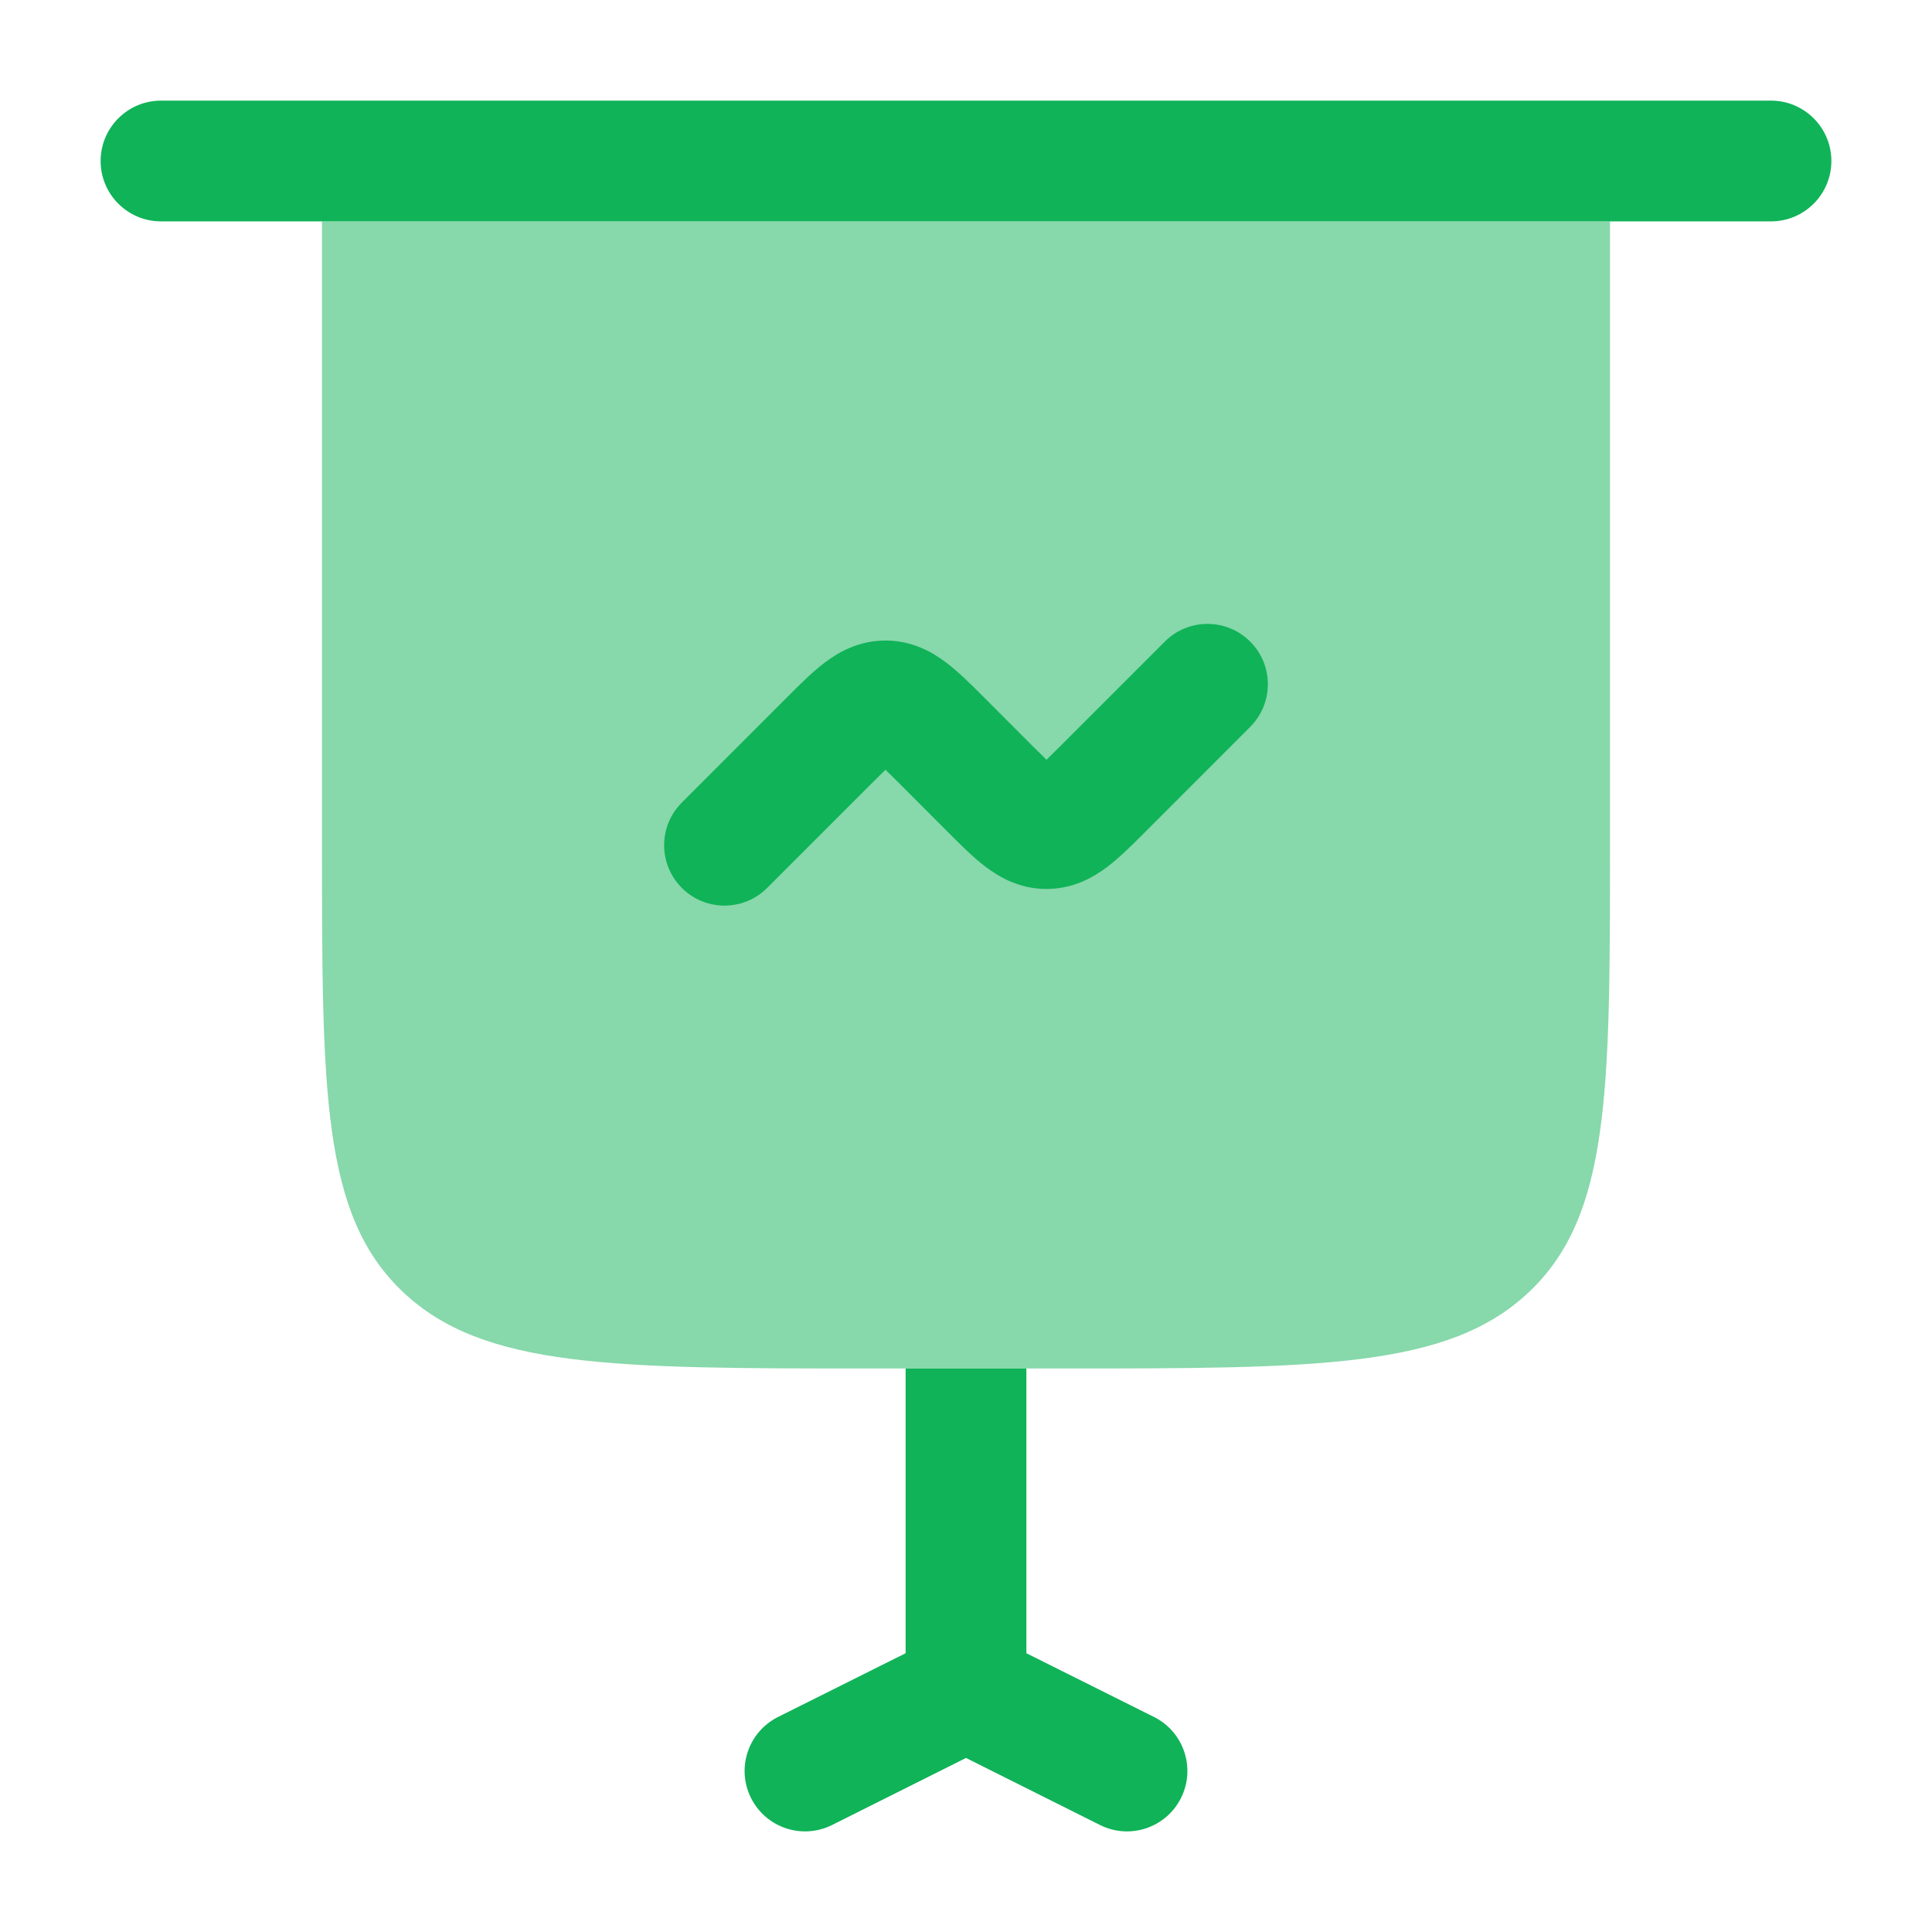<svg width="24" height="24" viewBox="0 0 24 24" fill="none" xmlns="http://www.w3.org/2000/svg">
<path opacity="0.5" d="M4 10.5V2.75H20V10.5C20 13.564 20 15.096 18.996 16.048C17.992 17 16.375 17 13.143 17H12.75H11.25H10.857C7.625 17 6.008 17 5.004 16.048C4 15.096 4 13.564 4 10.5Z" fill="#10B358"/>
<path d="M15.53 9.03C15.823 8.737 15.823 8.263 15.53 7.97C15.237 7.677 14.763 7.677 14.47 7.97L13.177 9.263C13.107 9.333 13.05 9.389 13 9.438C12.95 9.389 12.893 9.333 12.823 9.263L12.213 8.652C12.068 8.507 11.911 8.35 11.761 8.236C11.585 8.102 11.334 7.957 11 7.957C10.666 7.957 10.415 8.102 10.239 8.236C10.089 8.35 9.932 8.507 9.787 8.652L8.47 9.97C8.177 10.263 8.177 10.737 8.47 11.03C8.763 11.323 9.237 11.323 9.53 11.03L10.823 9.737C10.893 9.667 10.95 9.611 11 9.562C11.05 9.611 11.107 9.667 11.177 9.737L11.787 10.348C11.932 10.493 12.089 10.65 12.239 10.764C12.415 10.898 12.666 11.043 13 11.043C13.334 11.043 13.585 10.898 13.761 10.764C13.911 10.65 14.068 10.493 14.213 10.348L15.53 9.03Z" fill="#10B358"/>
<path d="M2 1.25C1.586 1.25 1.25 1.586 1.25 2C1.25 2.414 1.586 2.75 2 2.75H4H20H22C22.414 2.75 22.75 2.414 22.75 2C22.75 1.586 22.414 1.25 22 1.25H2Z" fill="#10B358"/>
<path d="M11.25 17V20.537L9.665 21.329C9.294 21.514 9.144 21.965 9.329 22.335C9.515 22.706 9.965 22.856 10.336 22.671L12 21.838L13.665 22.671C14.035 22.856 14.486 22.706 14.671 22.335C14.856 21.965 14.706 21.514 14.336 21.329L12.75 20.537V17H11.25Z" fill="#10B358"/>
</svg>
